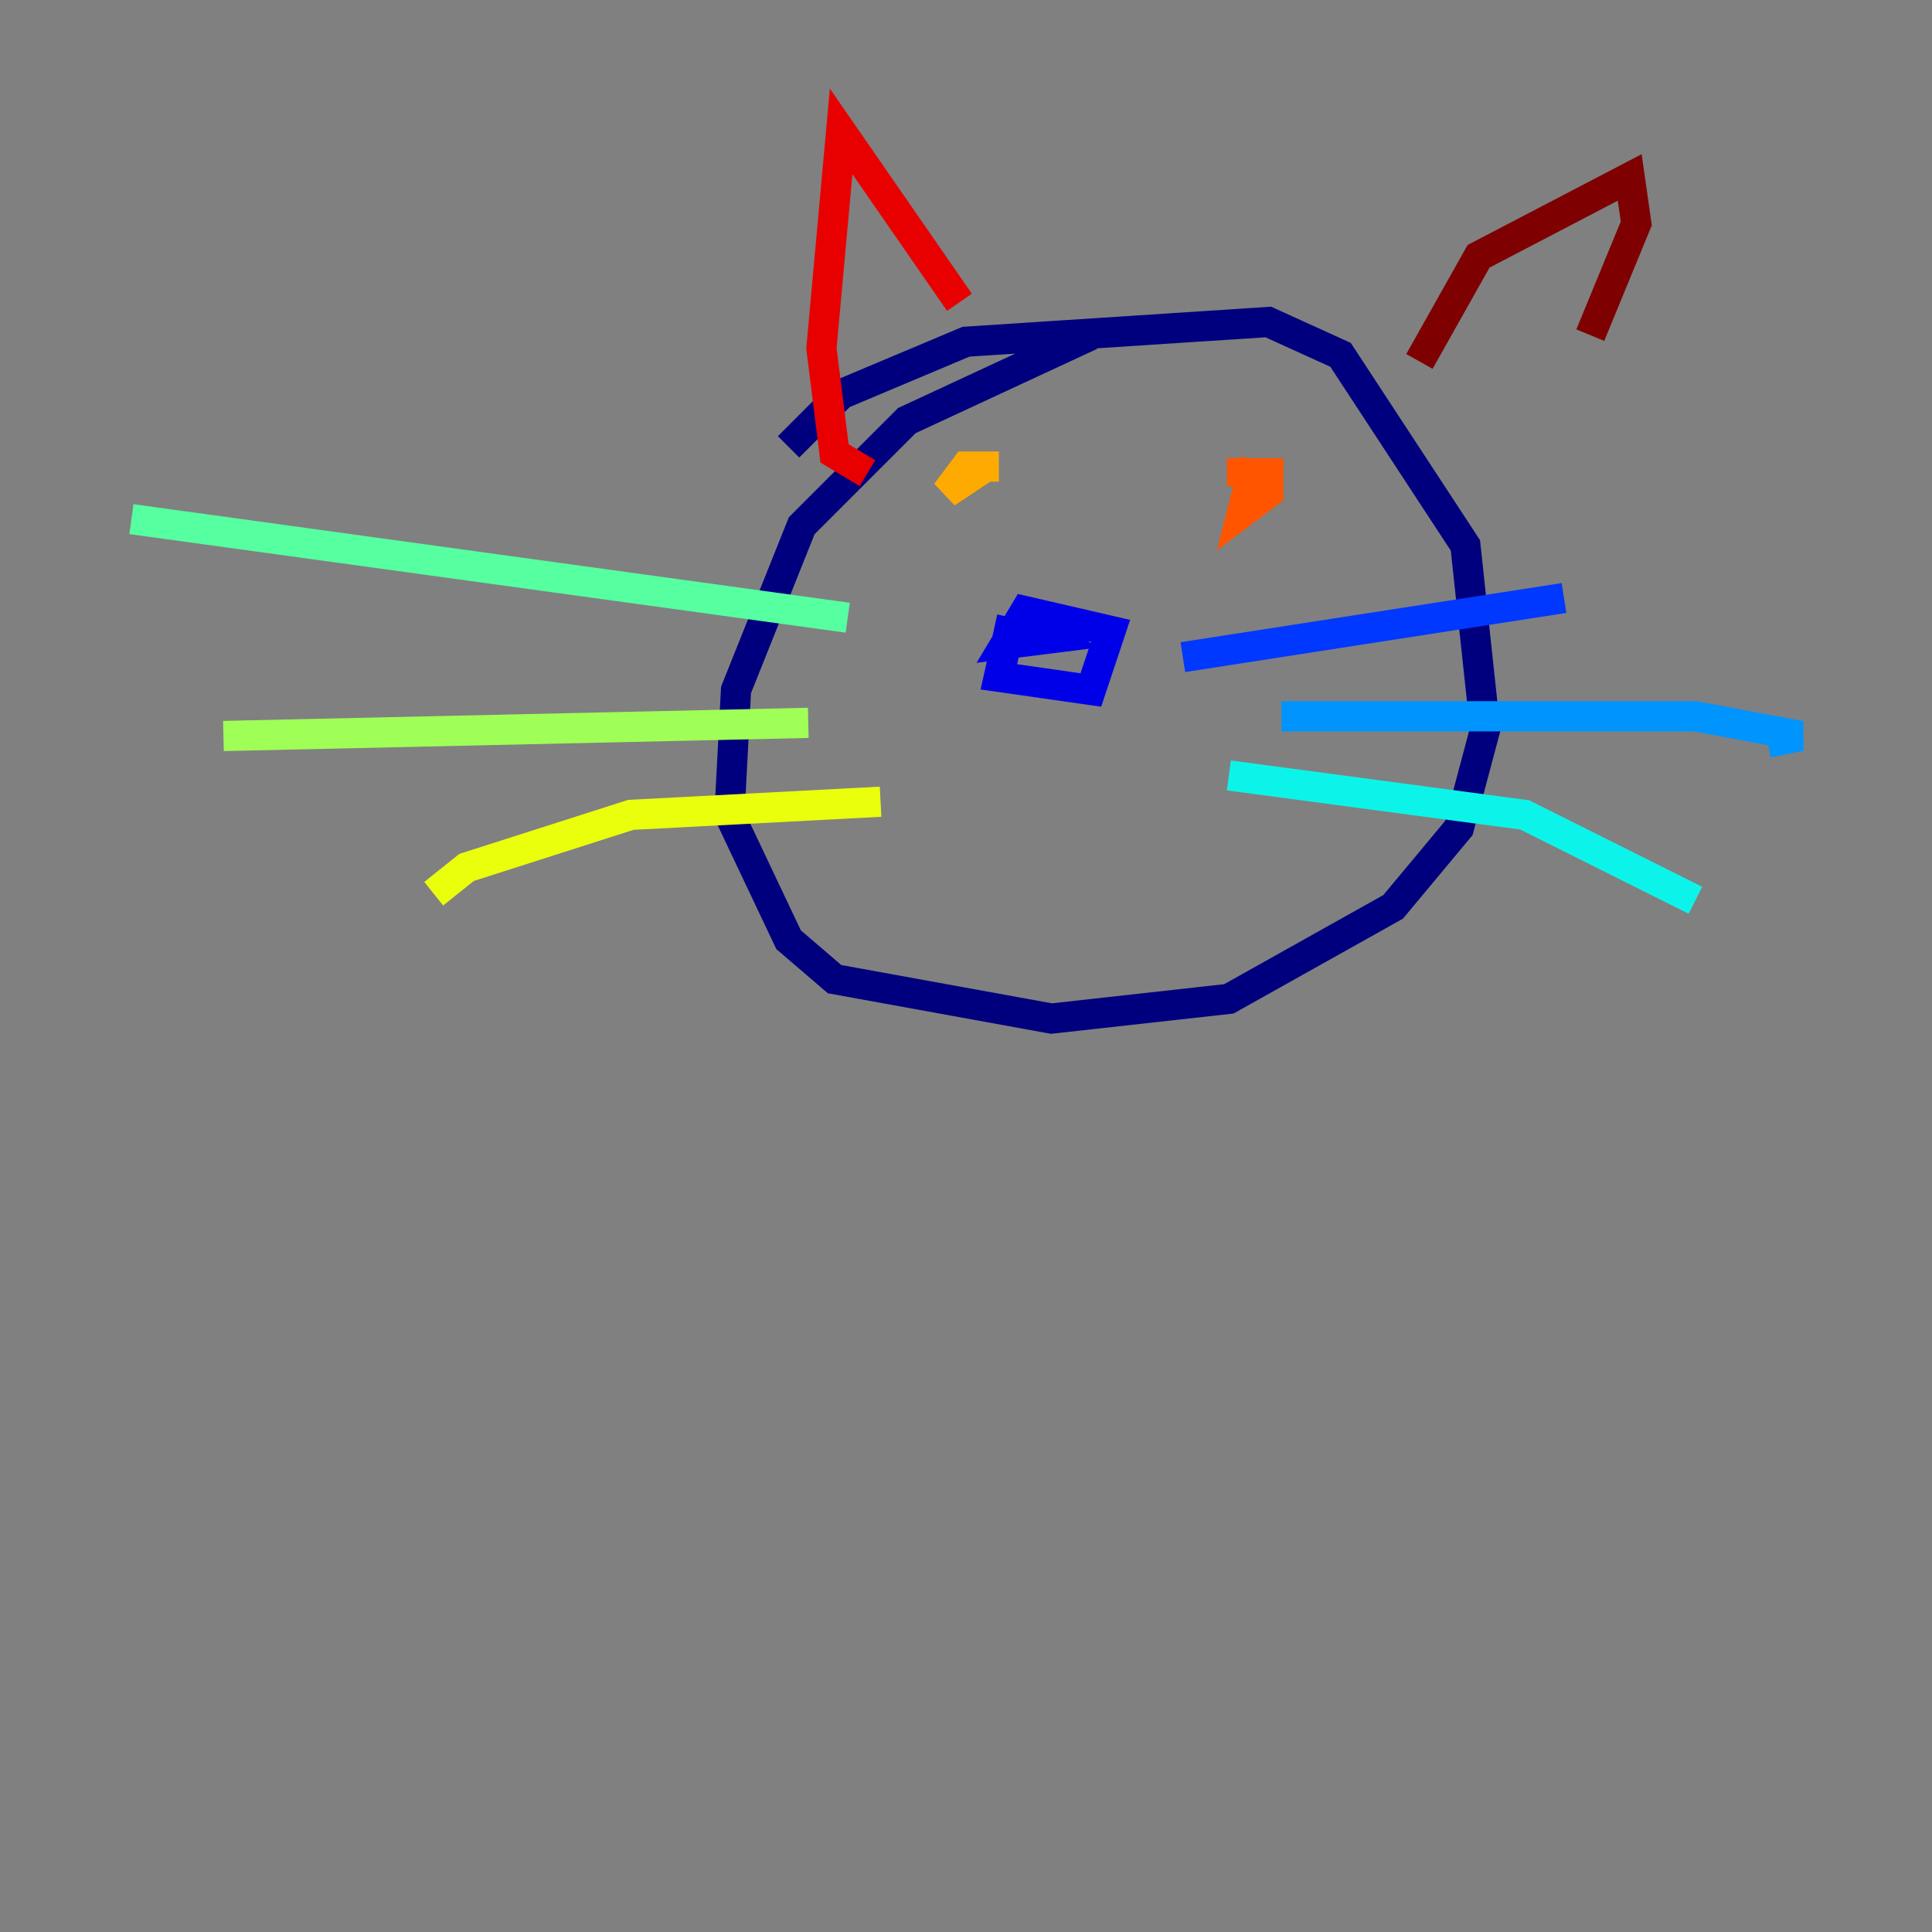 <?xml version="1.0" encoding="utf-8" ?>
<svg baseProfile="tiny" height="128" version="1.2" viewBox="0,0,128,128" width="128" xmlns="http://www.w3.org/2000/svg" xmlns:ev="http://www.w3.org/2001/xml-events" xmlns:xlink="http://www.w3.org/1999/xlink"><rect x="0" y="0" width="128" height="128" fill="#808080" stroke="none"/><defs /><polyline fill="none" points="72.272,22.204 60.082,27.864 53.116,34.83 48.762,45.714 48.327,53.986 52.245,62.258 55.292,64.871 69.66,67.483 81.415,66.177 92.299,60.082 96.653,54.857 98.395,48.327 97.088,36.136 88.816,23.51 84.027,21.333 64.0,22.64 55.728,26.122 52.245,29.605" stroke="#00007f" stroke-width="2" /><polyline fill="none" points="67.048,40.925 66.177,44.843 72.272,45.714 73.578,41.796 67.918,40.49 66.612,42.667 70.095,42.231 68.354,40.925 69.66,41.796" stroke="#0000e8" stroke-width="2" /><polyline fill="none" points="78.367,43.537 103.619,39.619" stroke="#0038ff" stroke-width="2" /><polyline fill="none" points="84.898,47.456 112.326,47.456 119.293,48.762 117.116,49.197" stroke="#0094ff" stroke-width="2" /><polyline fill="none" points="81.415,51.374 101.007,53.986 112.326,59.646" stroke="#0cf4ea" stroke-width="2" /><polyline fill="none" points="56.163,40.925 8.707,34.395" stroke="#56ffa0" stroke-width="2" /><polyline fill="none" points="53.551,47.891 14.803,48.762" stroke="#a0ff56" stroke-width="2" /><polyline fill="none" points="58.34,53.116 41.796,53.986 30.912,57.469 28.735,59.211" stroke="#eaff0c" stroke-width="2" /><polyline fill="none" points="66.177,30.912 64.0,30.912 62.694,32.653 65.306,30.912" stroke="#ffaa00" stroke-width="2" /><polyline fill="none" points="83.156,30.476 82.286,33.959 84.027,32.653 84.027,31.347 82.286,31.347 82.286,32.218" stroke="#ff5500" stroke-width="2" /><polyline fill="none" points="63.565,20.027 55.728,8.707 54.422,23.075 55.292,30.041 57.469,31.347" stroke="#e80000" stroke-width="2" /><polyline fill="none" points="94.041,23.946 97.959,16.98 107.973,11.755 108.408,14.803 105.361,22.204" stroke="#7f0000" stroke-width="2" /></svg>
